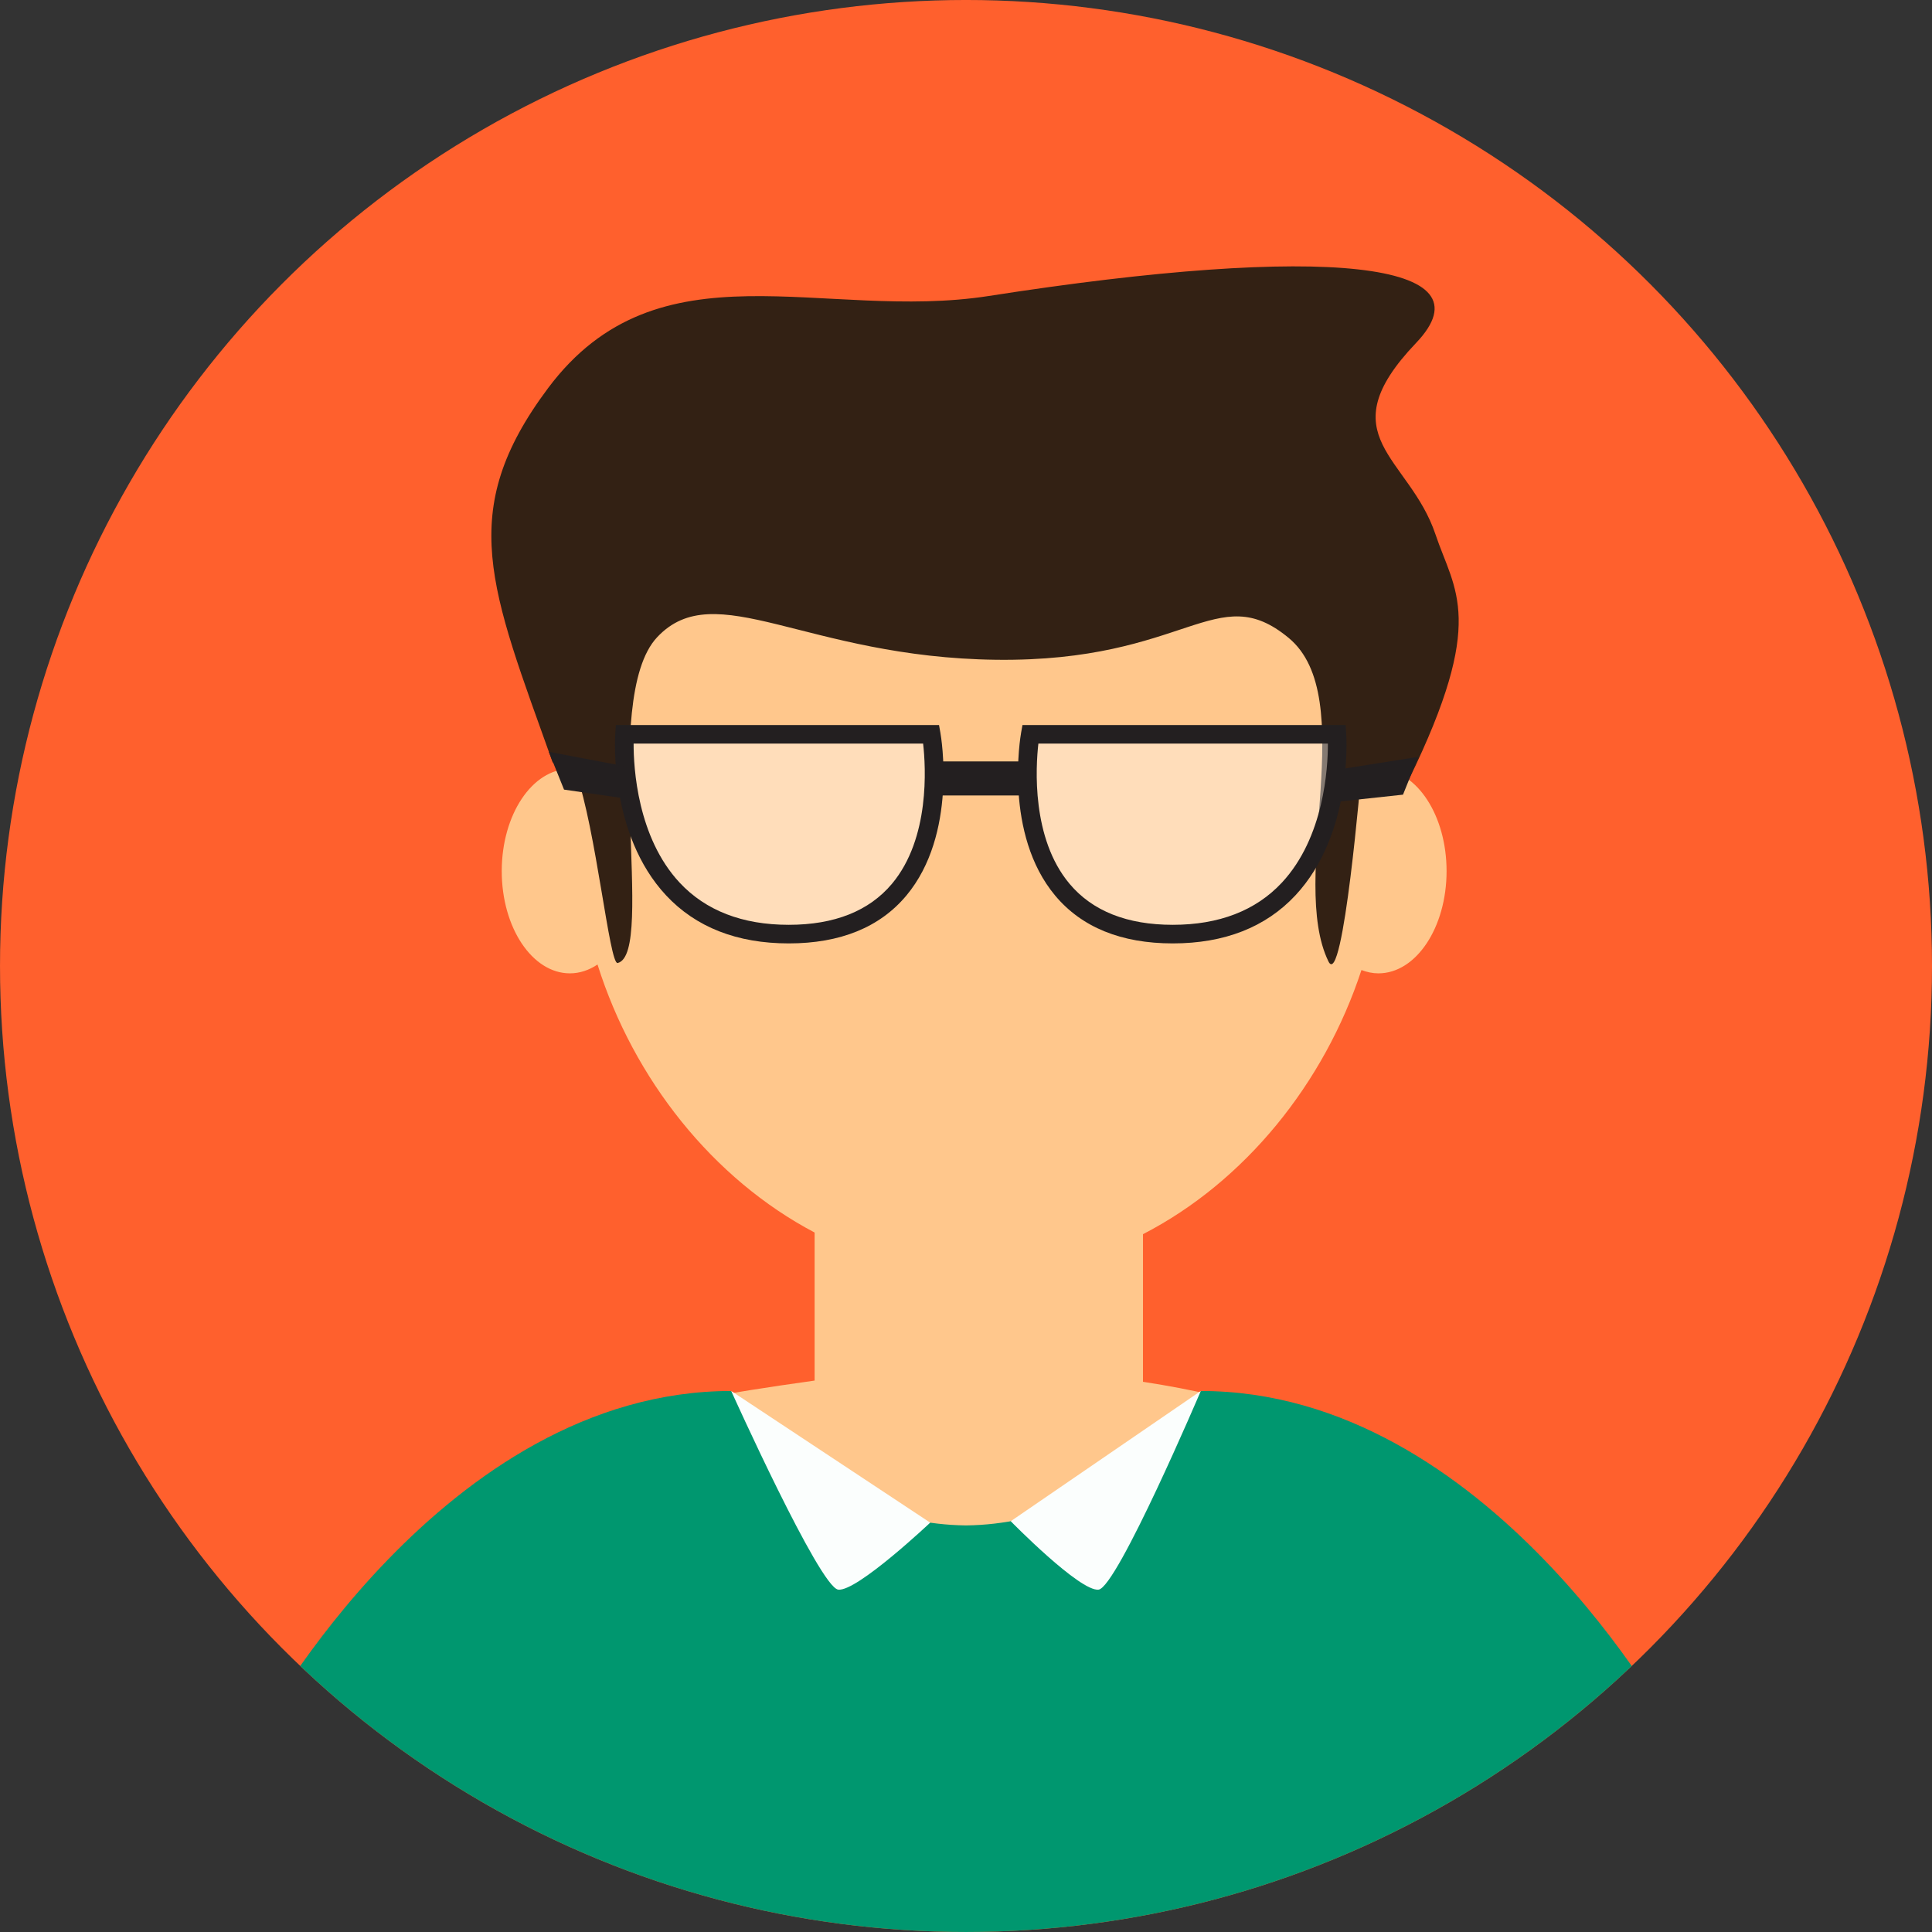 <?xml version="1.0" encoding="iso-8859-1"?>
<!-- Generator: Adobe Illustrator 17.0.0, SVG Export Plug-In . SVG Version: 6.00 Build 0)  -->
<!DOCTYPE svg PUBLIC "-//W3C//DTD SVG 1.1//EN" "http://www.w3.org/Graphics/SVG/1.1/DTD/svg11.dtd">
<svg version="1.1" id="object" xmlns="http://www.w3.org/2000/svg" xmlns:xlink="http://www.w3.org/1999/xlink" x="0px" y="0px"
	 width="198.2px" height="198.199px" viewBox="0 0 198.2 198.199" style="enable-background:new 0 0 198.2 198.199;"
	 xml:space="preserve">
<rect x="0" y="0" width="198.2" height="198.199" fill="#333333" stroke="none"/>
<g>
	<g>
		<circle style="fill:#FF602D;" cx="99.101" cy="99.099" r="99.1"/>
		<g>
			<defs>
				<circle id="SVGID_7_" cx="99.101" cy="99.099" r="99.1"/>
			</defs>
			<clipPath id="SVGID_2_">
				<use xlink:href="#SVGID_7_"  style="overflow:visible;"/>
			</clipPath>
			<g style="clip-path:url(#SVGID_2_);">
				<path style="fill:#FFC78C;" d="M117.257,126.612c10.417-5.367,18.587-15.435,22.412-27.099c0.558,0.215,1.139,0.341,1.741,0.341
					c3.861,0,6.991-4.695,6.991-10.487c0-5.683-3.016-10.299-6.776-10.471c-2.851-20.666-20.14-36.563-41.053-36.563
					c-20.951,0-38.264,15.955-41.066,36.676c-0.341-0.076-0.687-0.129-1.042-0.129c-3.861,0-6.991,4.695-6.991,10.487
					s3.13,10.487,6.991,10.487c1.011,0,1.968-0.328,2.835-0.906c3.707,11.783,11.841,22.001,22.271,27.496v15.187
					c-19.695,2.746-20.631,4.226-20.631,4.226l1.722,5.504l35.753,19.681l39.089-19.681c0,0-0.771-6.308-22.246-9.605V126.612z"/>
				<path style="fill:#00976F;" d="M123.187,142.698c0,0-7.886,13.591-24.088,13.792c-16.201-0.2-24.087-13.792-24.087-13.792
					c-29.556,0-48.306,34.641-48.306,34.641L99.1,212.853l72.393-35.514C171.493,177.339,152.743,142.698,123.187,142.698z"/>
				<path style="fill:#FBFEFD;" d="M75.013,142.698c0,0,9.071,20.141,10.979,20.379c1.906,0.238,9.435-6.872,9.435-6.872
					L75.013,142.698z"/>
				<path style="fill:#FBFEFD;" d="M123.187,142.698c0,0-8.578,20.141-10.484,20.379c-1.907,0.238-9.013-7.019-9.013-7.019
					L123.187,142.698z"/>
				<path style="fill:#332114;" d="M63.362,98.794c3.988-0.964-1.93-27.056,4.054-33.424c5.98-6.369,15.251,2.083,34.8,2.315
					c19.55,0.231,22.579-8.361,29.978-2.25c7.398,6.109-0.029,24.72,4.087,33.193c1.503,3.091,3.39-19.583,3.39-19.583
					s3.177-0.298,4.855,0.942c8.027-16.458,4.702-19.311,2.736-25.167c-2.686-7.999-11.141-10.041-1.995-19.633
					c7.912-8.298-9.195-10.228-43.82-4.824c-16.999,2.652-33.861-5.74-45.224,9.457c-9.511,12.718-5.906,20.498,0.483,38.427
					c0.953-1.033,2.184,1.125,2.383,1.05C61.139,84.992,62.524,98.997,63.362,98.794z"/>
				<g>
					<g>
						<path style="opacity:0.4;fill:#FFFFFF;" d="M105.693,75.331h31.462c0,0,1.431,20.498-16.844,20.498
							C102.038,95.829,105.693,75.331,105.693,75.331z"/>
						<path style="fill:#231F20;" d="M120.311,96.782c-5.278,0-9.334-1.648-12.057-4.898c-5.283-6.308-3.575-16.298-3.5-16.72
							l0.14-0.786h33.15l0.062,0.887c0.029,0.418,0.646,10.307-5.208,16.584C129.846,95.122,125.611,96.782,120.311,96.782z
							 M106.525,76.284c-0.272,2.395-0.72,9.713,3.196,14.381c2.343,2.794,5.906,4.21,10.59,4.21c4.75,0,8.515-1.456,11.193-4.327
							c4.336-4.65,4.727-11.783,4.722-14.264H106.525z"/>
						<path style="opacity:0.4;fill:#FFFFFF;" d="M95.533,75.331H64.071c0,0-1.43,20.498,16.844,20.498
							C99.189,95.829,95.533,75.331,95.533,75.331z"/>
						<path style="fill:#231F20;" d="M68.328,91.849c-5.854-6.277-5.237-16.167-5.207-16.584l0.062-0.887h33.149l0.14,0.786
							c0.076,0.422,1.783,10.412-3.499,16.72c-2.723,3.251-6.779,4.898-12.058,4.898C75.615,96.782,71.381,95.122,68.328,91.849z
							 M65.001,76.284c-0.005,2.481,0.385,9.614,4.721,14.264c2.679,2.871,6.444,4.327,11.193,4.327c4.685,0,8.247-1.416,10.59-4.21
							c3.916-4.668,3.469-11.986,3.196-14.381H65.001z"/>
						<rect x="95.683" y="78.111" style="fill:#231F20;" width="9.716" height="3.496"/>
					</g>
					<polygon style="fill:#231F20;" points="143.931,81.523 137.439,82.224 137.439,78.918 145.493,77.646 					"/>
					<polygon style="fill:#231F20;" points="57.863,81.003 64.045,81.905 64.045,78.598 56.301,77.126 					"/>
				</g>
			</g>
		</g>
	</g>
</g>
</svg>
